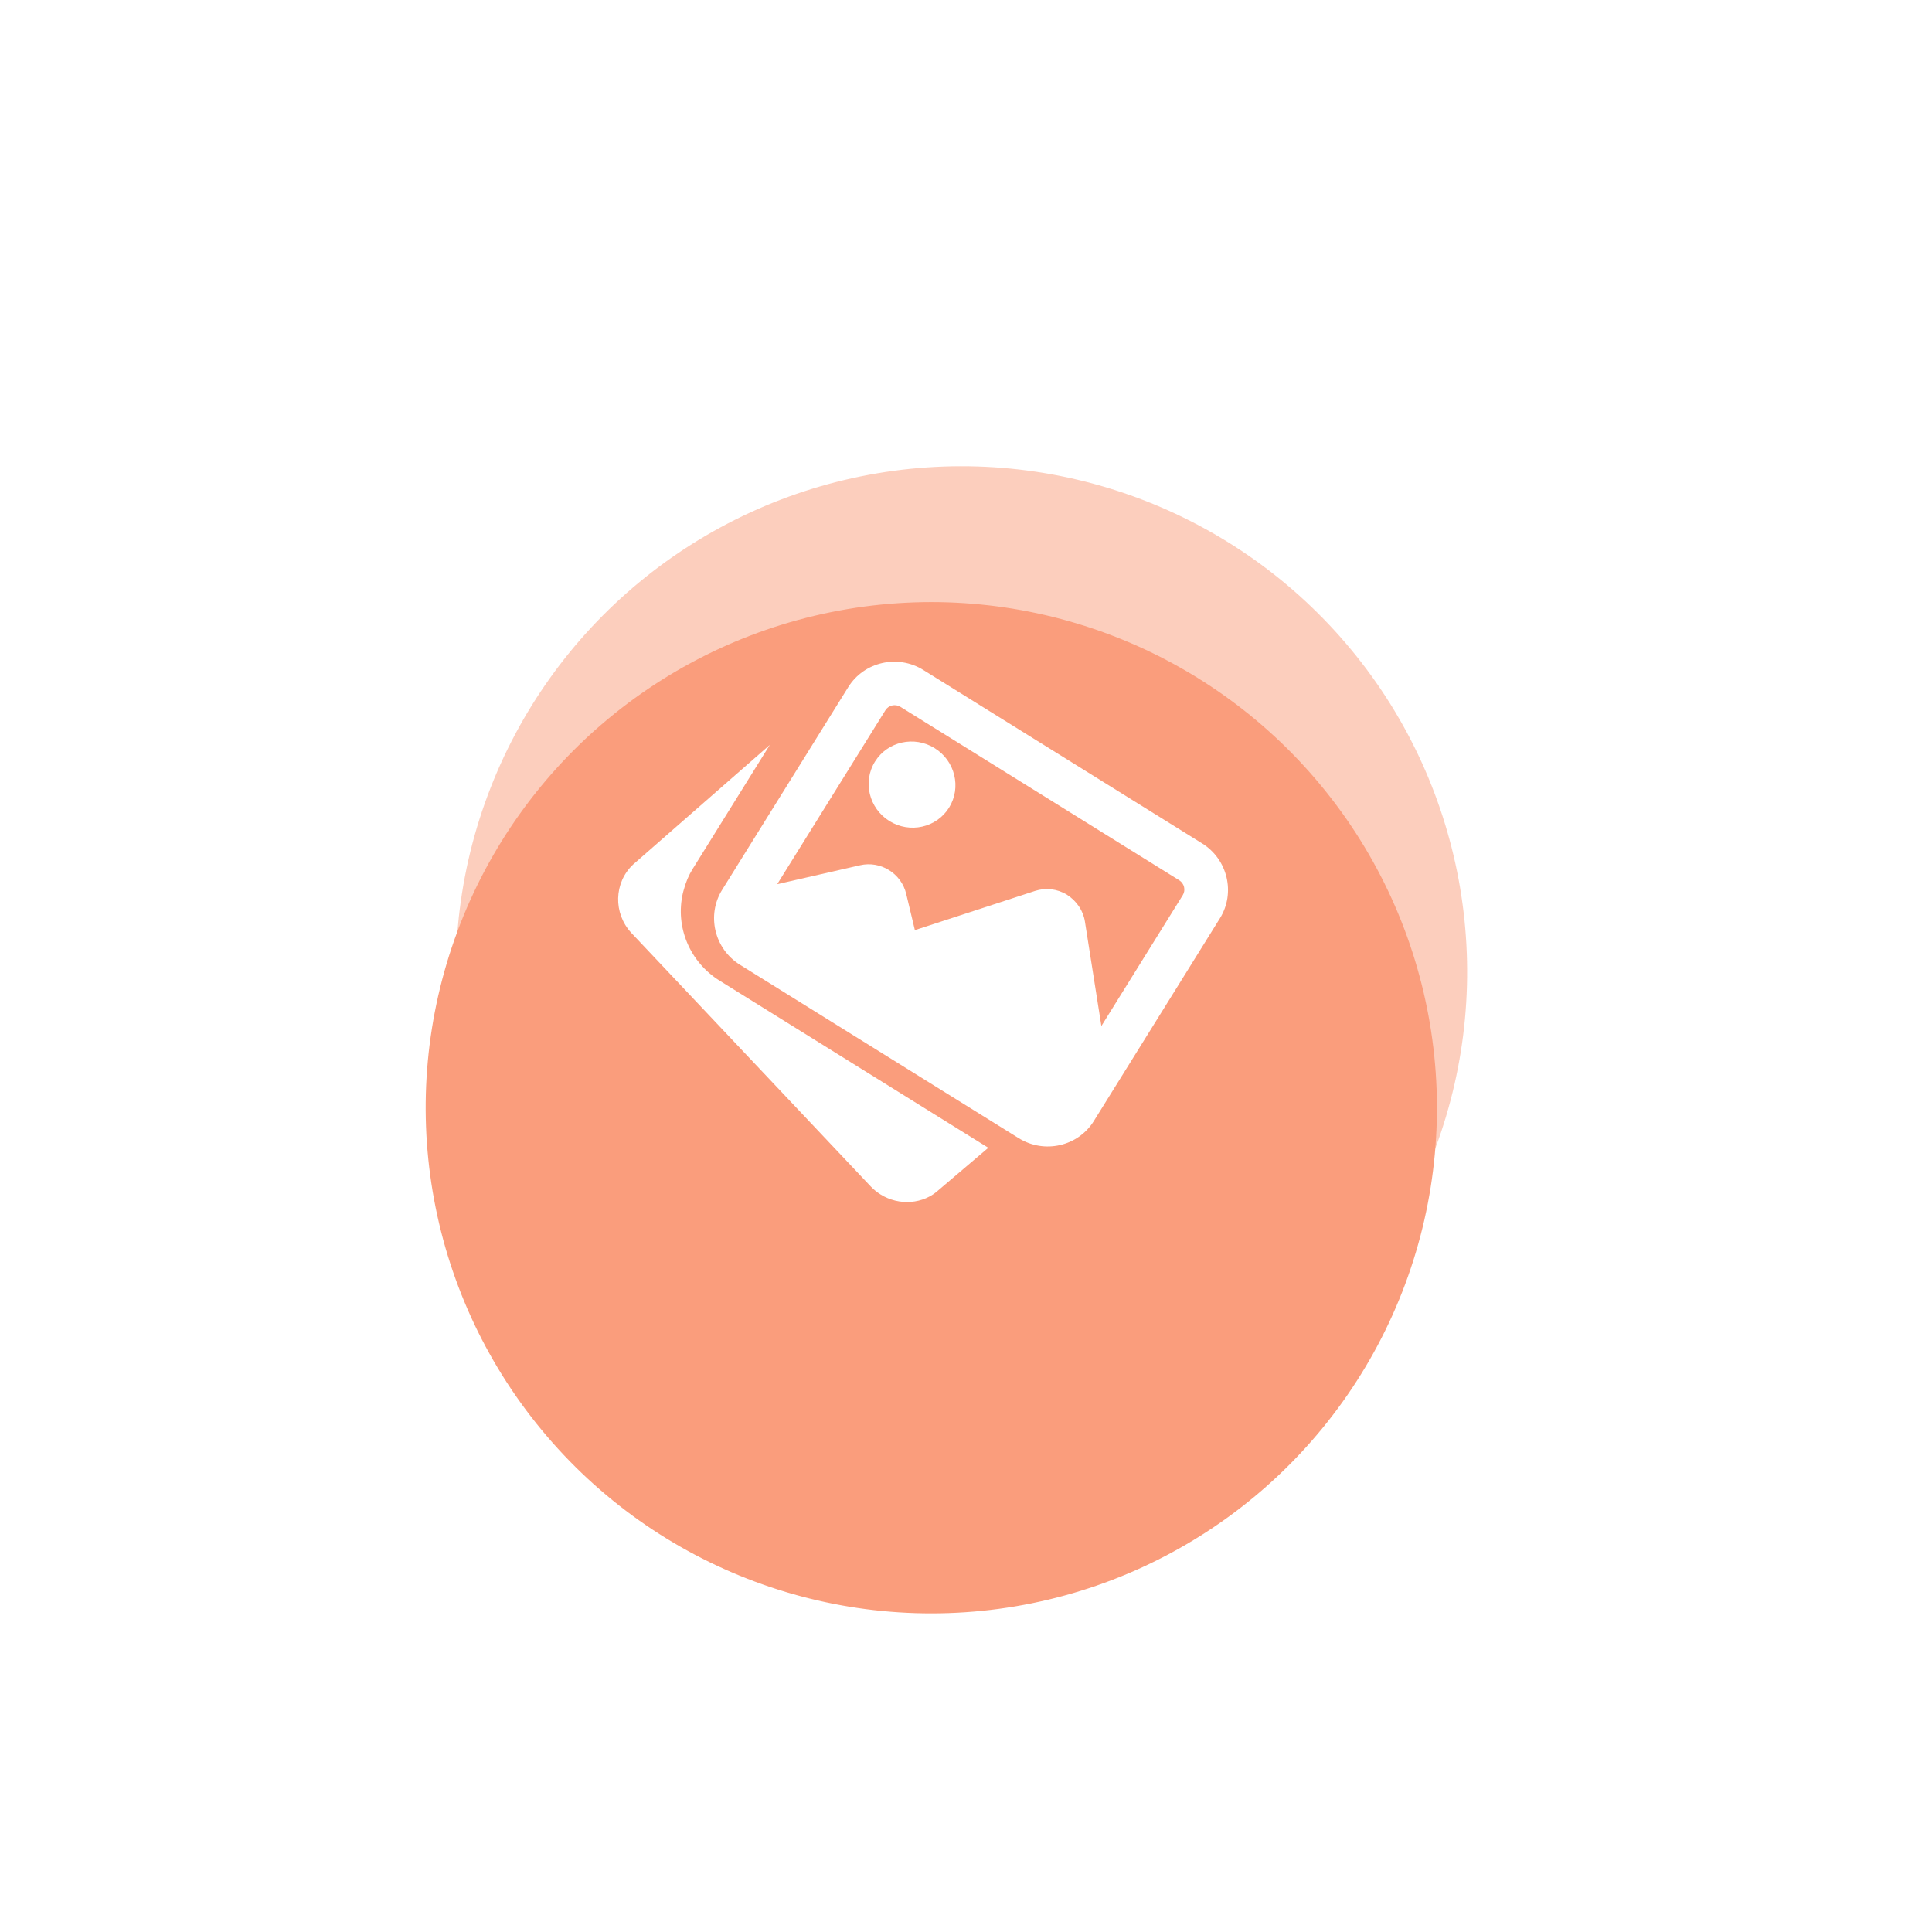 <svg width="128" height="128" viewBox="0 0 128 128" fill="none" xmlns="http://www.w3.org/2000/svg">
<g opacity="0.5" filter="url(#filter0_f_2255_12673)">
<circle cx="63.702" cy="64.39" r="33.5" transform="rotate(20.426 63.702 64.39)" fill="#FA9D7C"/>
</g>
<g filter="url(#filter1_dii_2255_12673)">
<circle cx="59.702" cy="61.39" r="33.5" transform="rotate(20.426 59.702 61.39)" fill="#FA9D7C"/>
</g>
<g clip-path="url(#clip0_2255_12673)">
<path d="M47.669 64.967C45.705 63.745 44.728 61.422 45.239 59.186L45.282 59.02C45.436 58.44 45.628 57.991 45.884 57.58L51.001 49.353L41.947 57.274C40.67 58.473 40.616 60.505 41.832 61.813L57.692 78.609C57.886 78.811 58.105 78.989 58.343 79.138C59.565 79.897 61.177 79.794 62.221 78.813L65.477 76.044L47.669 64.967ZM58.924 54.395C60.277 55.237 62.05 54.839 62.878 53.508C63.706 52.177 63.279 50.41 61.926 49.569C60.573 48.727 58.799 49.125 57.971 50.456C57.144 51.787 57.571 53.554 58.924 54.395Z" fill="white"/>
<path d="M79.642 55.877L61.174 44.389C59.477 43.334 57.244 43.844 56.197 45.526L47.845 58.952C46.799 60.634 47.329 62.863 49.025 63.919L67.493 75.407C69.19 76.462 71.424 75.952 72.47 74.27L80.822 60.844C81.868 59.161 81.339 56.932 79.642 55.877ZM59.655 46.83L78.123 58.318C78.463 58.53 78.569 58.975 78.359 59.312L72.969 67.977L71.879 61.058C71.764 60.322 71.327 59.694 70.694 59.281C70.054 58.887 69.281 58.796 68.57 59.028L60.613 61.624L60.039 59.224C59.717 57.866 58.346 57.013 56.986 57.325L51.493 58.579L58.66 47.057C58.87 46.721 59.315 46.619 59.655 46.83Z" fill="white"/>
</g>
<defs>
<filter id="filter0_f_2255_12673" x="0.193" y="0.881" width="127.018" height="127.019" filterUnits="userSpaceOnUse" color-interpolation-filters="sRGB">
<feFlood flood-opacity="0" result="BackgroundImageFix"/>
<feBlend mode="normal" in="SourceGraphic" in2="BackgroundImageFix" result="shape"/>
<feGaussianBlur stdDeviation="15" result="effect1_foregroundBlur_2255_12673"/>
</filter>
<filter id="filter1_dii_2255_12673" x="10.193" y="21.881" width="99.018" height="99.019" filterUnits="userSpaceOnUse" color-interpolation-filters="sRGB">
<feFlood flood-opacity="0" result="BackgroundImageFix"/>
<feColorMatrix in="SourceAlpha" type="matrix" values="0 0 0 0 0 0 0 0 0 0 0 0 0 0 0 0 0 0 127 0" result="hardAlpha"/>
<feMorphology radius="4" operator="erode" in="SourceAlpha" result="effect1_dropShadow_2255_12673"/>
<feOffset dy="10"/>
<feGaussianBlur stdDeviation="10"/>
<feColorMatrix type="matrix" values="0 0 0 0 0.916 0 0 0 0 0.921 0 0 0 0 0.928 0 0 0 1 0"/>
<feBlend mode="multiply" in2="BackgroundImageFix" result="effect1_dropShadow_2255_12673"/>
<feBlend mode="normal" in="SourceGraphic" in2="effect1_dropShadow_2255_12673" result="shape"/>
<feColorMatrix in="SourceAlpha" type="matrix" values="0 0 0 0 0 0 0 0 0 0 0 0 0 0 0 0 0 0 127 0" result="hardAlpha"/>
<feOffset/>
<feGaussianBlur stdDeviation="2"/>
<feComposite in2="hardAlpha" operator="arithmetic" k2="-1" k3="1"/>
<feColorMatrix type="matrix" values="0 0 0 0 0.625 0 0 0 0 0.631 0 0 0 0 0.658 0 0 0 1 0"/>
<feBlend mode="color-burn" in2="shape" result="effect2_innerShadow_2255_12673"/>
<feColorMatrix in="SourceAlpha" type="matrix" values="0 0 0 0 0 0 0 0 0 0 0 0 0 0 0 0 0 0 127 0" result="hardAlpha"/>
<feOffset dx="2" dy="2"/>
<feGaussianBlur stdDeviation="1"/>
<feComposite in2="hardAlpha" operator="arithmetic" k2="-1" k3="1"/>
<feColorMatrix type="matrix" values="0 0 0 0 1 0 0 0 0 1 0 0 0 0 1 0 0 0 0.3 0"/>
<feBlend mode="normal" in2="effect2_innerShadow_2255_12673" result="effect3_innerShadow_2255_12673"/>
</filter>
<clipPath id="clip0_2255_12673">
<rect width="35" height="34" fill="white" transform="translate(53 39.305) rotate(31.884)"/>
</clipPath>
</defs>
</svg>
